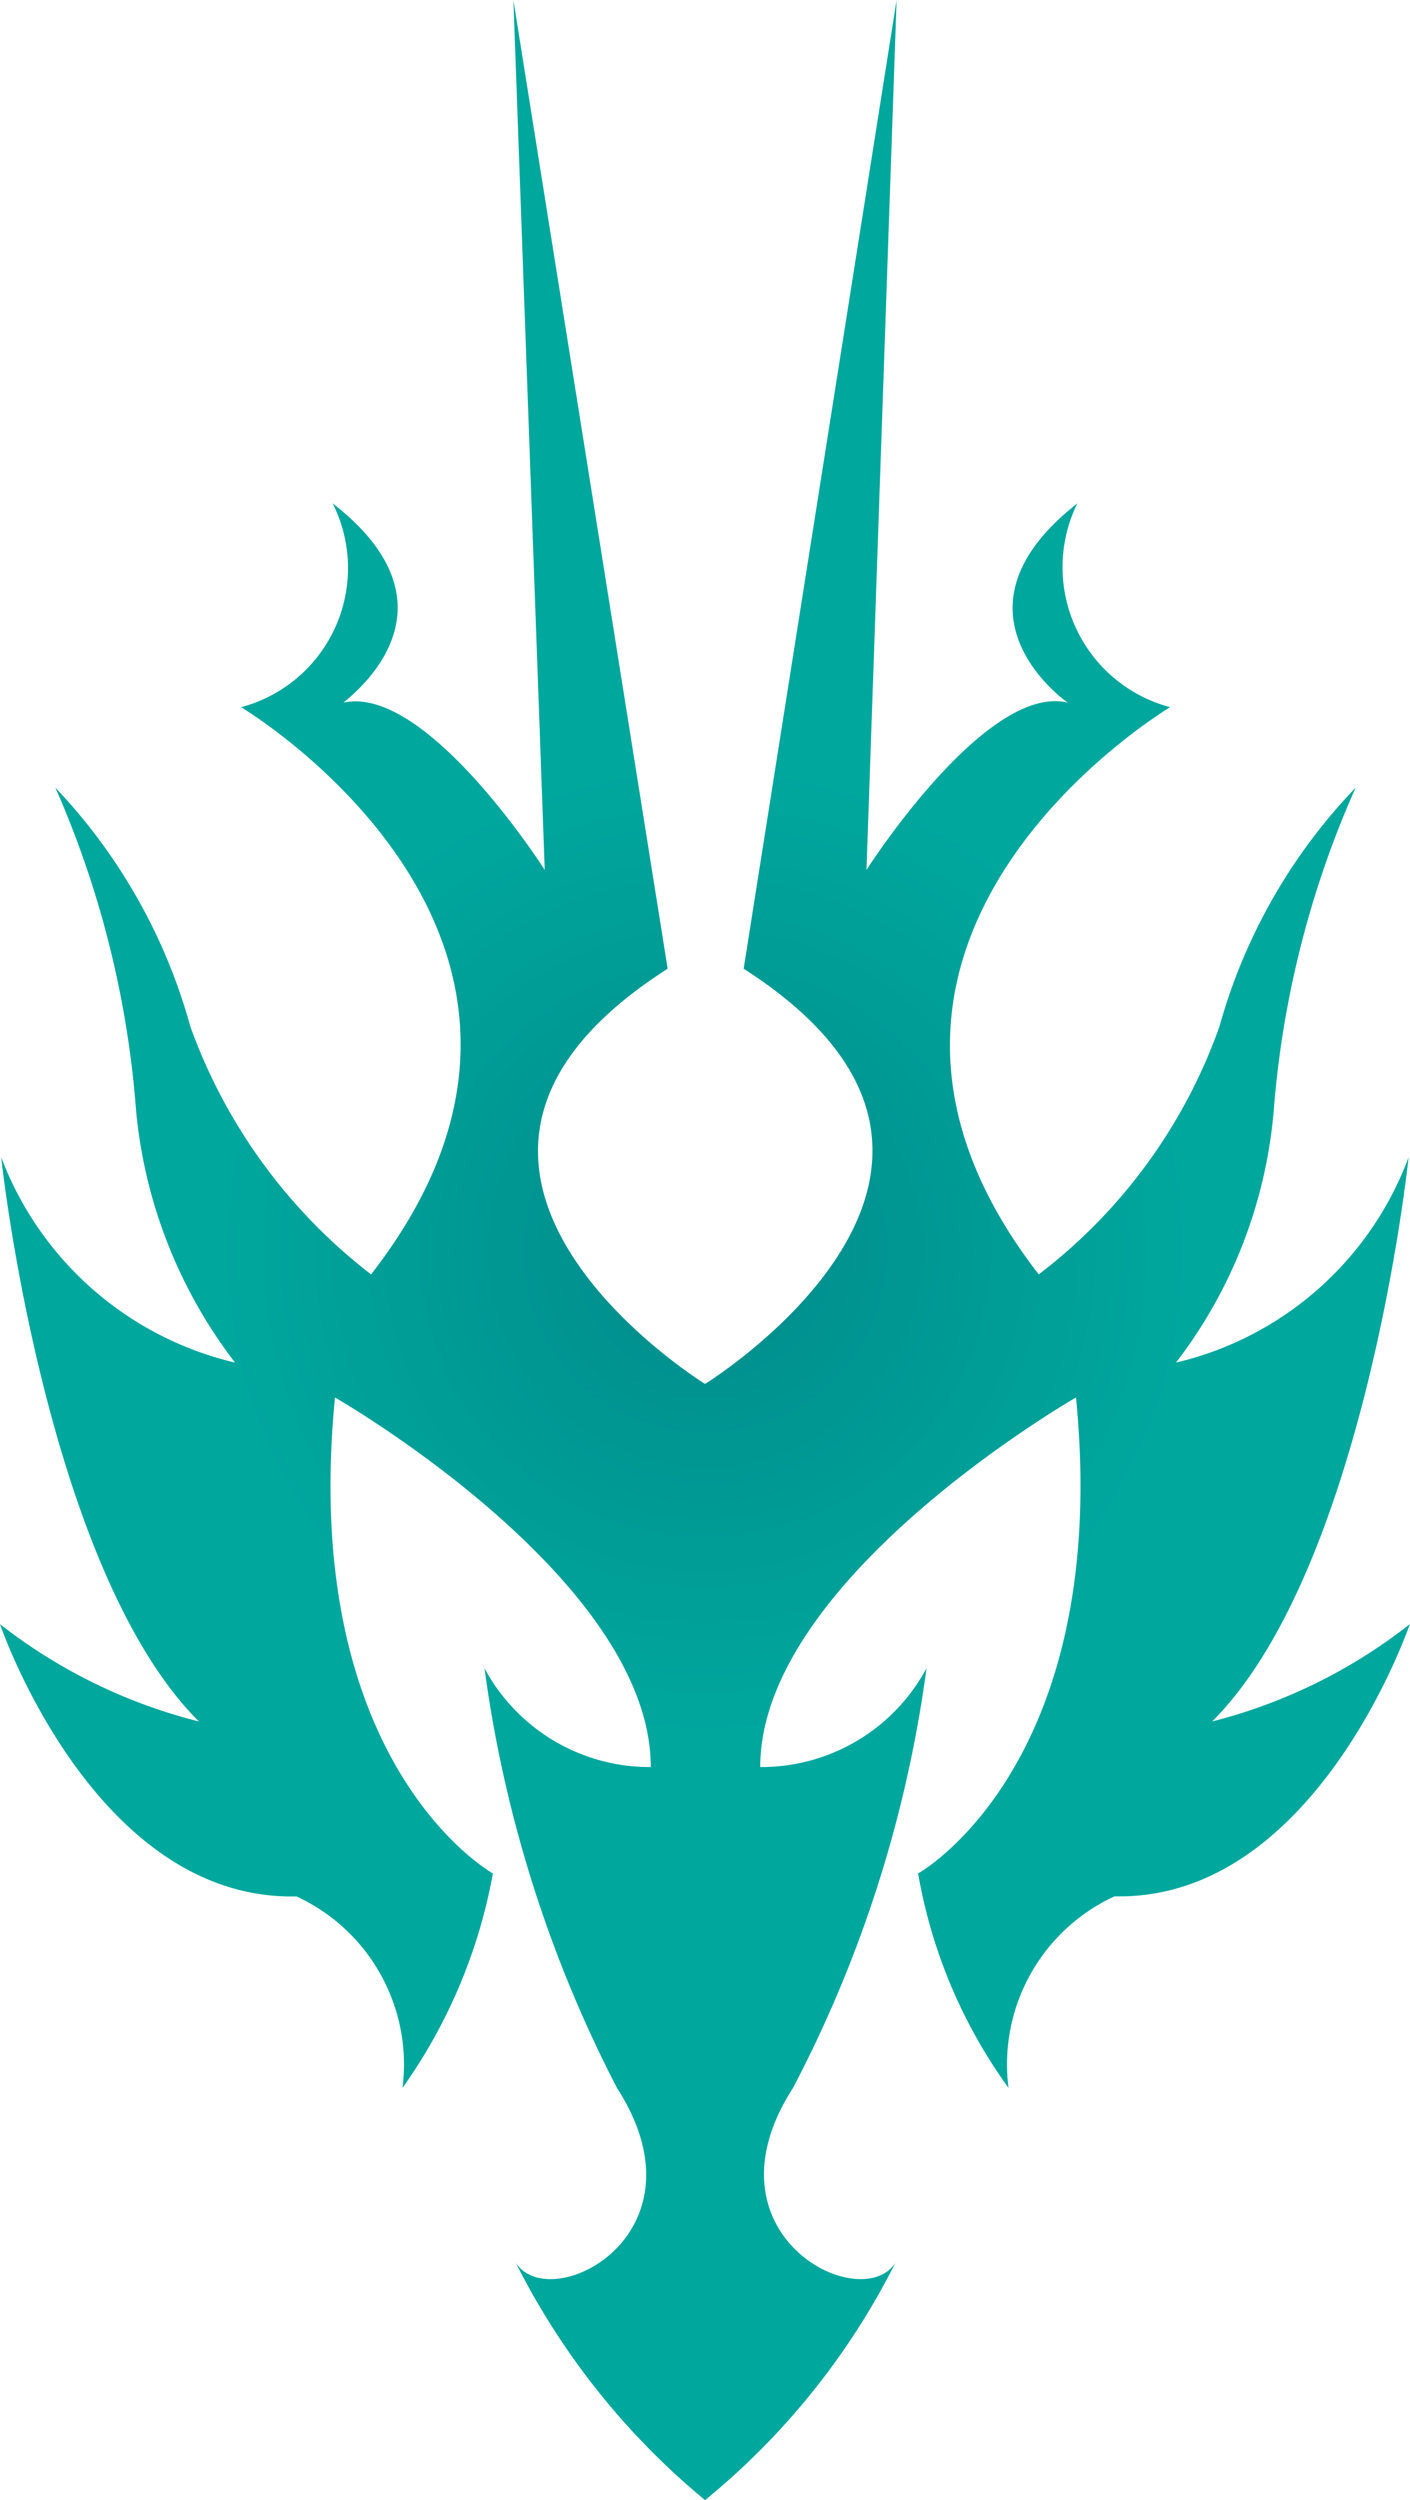 <svg id="Layer_3" data-name="Layer 3" xmlns="http://www.w3.org/2000/svg" xmlns:xlink="http://www.w3.org/1999/xlink" viewBox="0 0 13.949 24.719"><defs><style>.cls-1{fill:url(#radial-gradient);}.cls-2{fill:url(#radial-gradient-2);}</style><radialGradient id="radial-gradient" cx="7.874" cy="7.651" r="0" gradientTransform="translate(0 -0.189)" gradientUnits="userSpaceOnUse"><stop offset="0" stop-color="#008b8b"/><stop offset="0.479" stop-color="#00a79d"/><stop offset="1" stop-color="#00a79d"/></radialGradient><radialGradient id="radial-gradient-2" cx="7.497" cy="12.354" r="10.035" gradientTransform="matrix(1, 0, 0, 1, 0, 0)" xlink:href="#radial-gradient"/></defs><path class="cls-1" d="M7.874,7.462" transform="translate(-0.522 0.006)"/><path class="cls-2" d="M3.92,6.941C4.743,6.76,5.911,8.595,5.911,8.595l-.31-8.6L7.127,9.572c-3.088,1.97.37,4.105.37,4.105s3.457-2.135.382-4.105L9.392-.006,9.094,8.595s1.18-1.849,1.991-1.654c0,0-1.288-.887.095-1.97a1.432,1.432,0,0,0,.918,2.015s-3.863,2.3-1.3,5.608a5.314,5.314,0,0,0,1.788-2.451,5.555,5.555,0,0,1,1.347-2.361,9.703,9.703,0,0,0-.811,3.203,4.743,4.743,0,0,1-.966,2.481,3.248,3.248,0,0,0,2.301-2.03c-.048.451-.513,4.15-1.943,5.578a5.251,5.251,0,0,0,1.955-.962s-.93,2.736-2.921,2.691a1.83,1.83,0,0,0-1.049,1.894,5.087,5.087,0,0,1-.894-2.12s1.919-1.068,1.562-4.706c0,0-3.124,1.789-3.124,3.654a1.855,1.855,0,0,0,1.645-.977A12.496,12.496,0,0,1,8.367,20.638c-.93,1.443.668,2.255,1.013,1.729A7.212,7.212,0,0,1,7.497,24.713a7.293,7.293,0,0,1-1.872-2.346c.346.526,1.931-.286,1.001-1.729a12.685,12.685,0,0,1-1.311-4.15,1.855,1.855,0,0,0,1.645.977c0-1.864-3.124-3.654-3.124-3.654-.358,3.639,1.562,4.706,1.562,4.706a5.277,5.277,0,0,1-.894,2.12A1.83,1.83,0,0,0,3.455,18.744C1.452,18.789.522,16.052.522,16.052a5.277,5.277,0,0,0,1.967.962C1.059,15.586.582,11.887.534,11.436A3.276,3.276,0,0,0,2.847,13.466a4.829,4.829,0,0,1-.978-2.481,9.742,9.742,0,0,0-.799-3.203,5.576,5.576,0,0,1,1.335,2.361,5.4,5.4,0,0,0,1.788,2.451C6.769,9.286,2.907,6.986,2.907,6.986A1.423,1.423,0,0,0,3.813,4.971C5.148,6.008,4.003,6.866,3.92,6.941Z" transform="translate(-0.522 0.006)"/></svg>